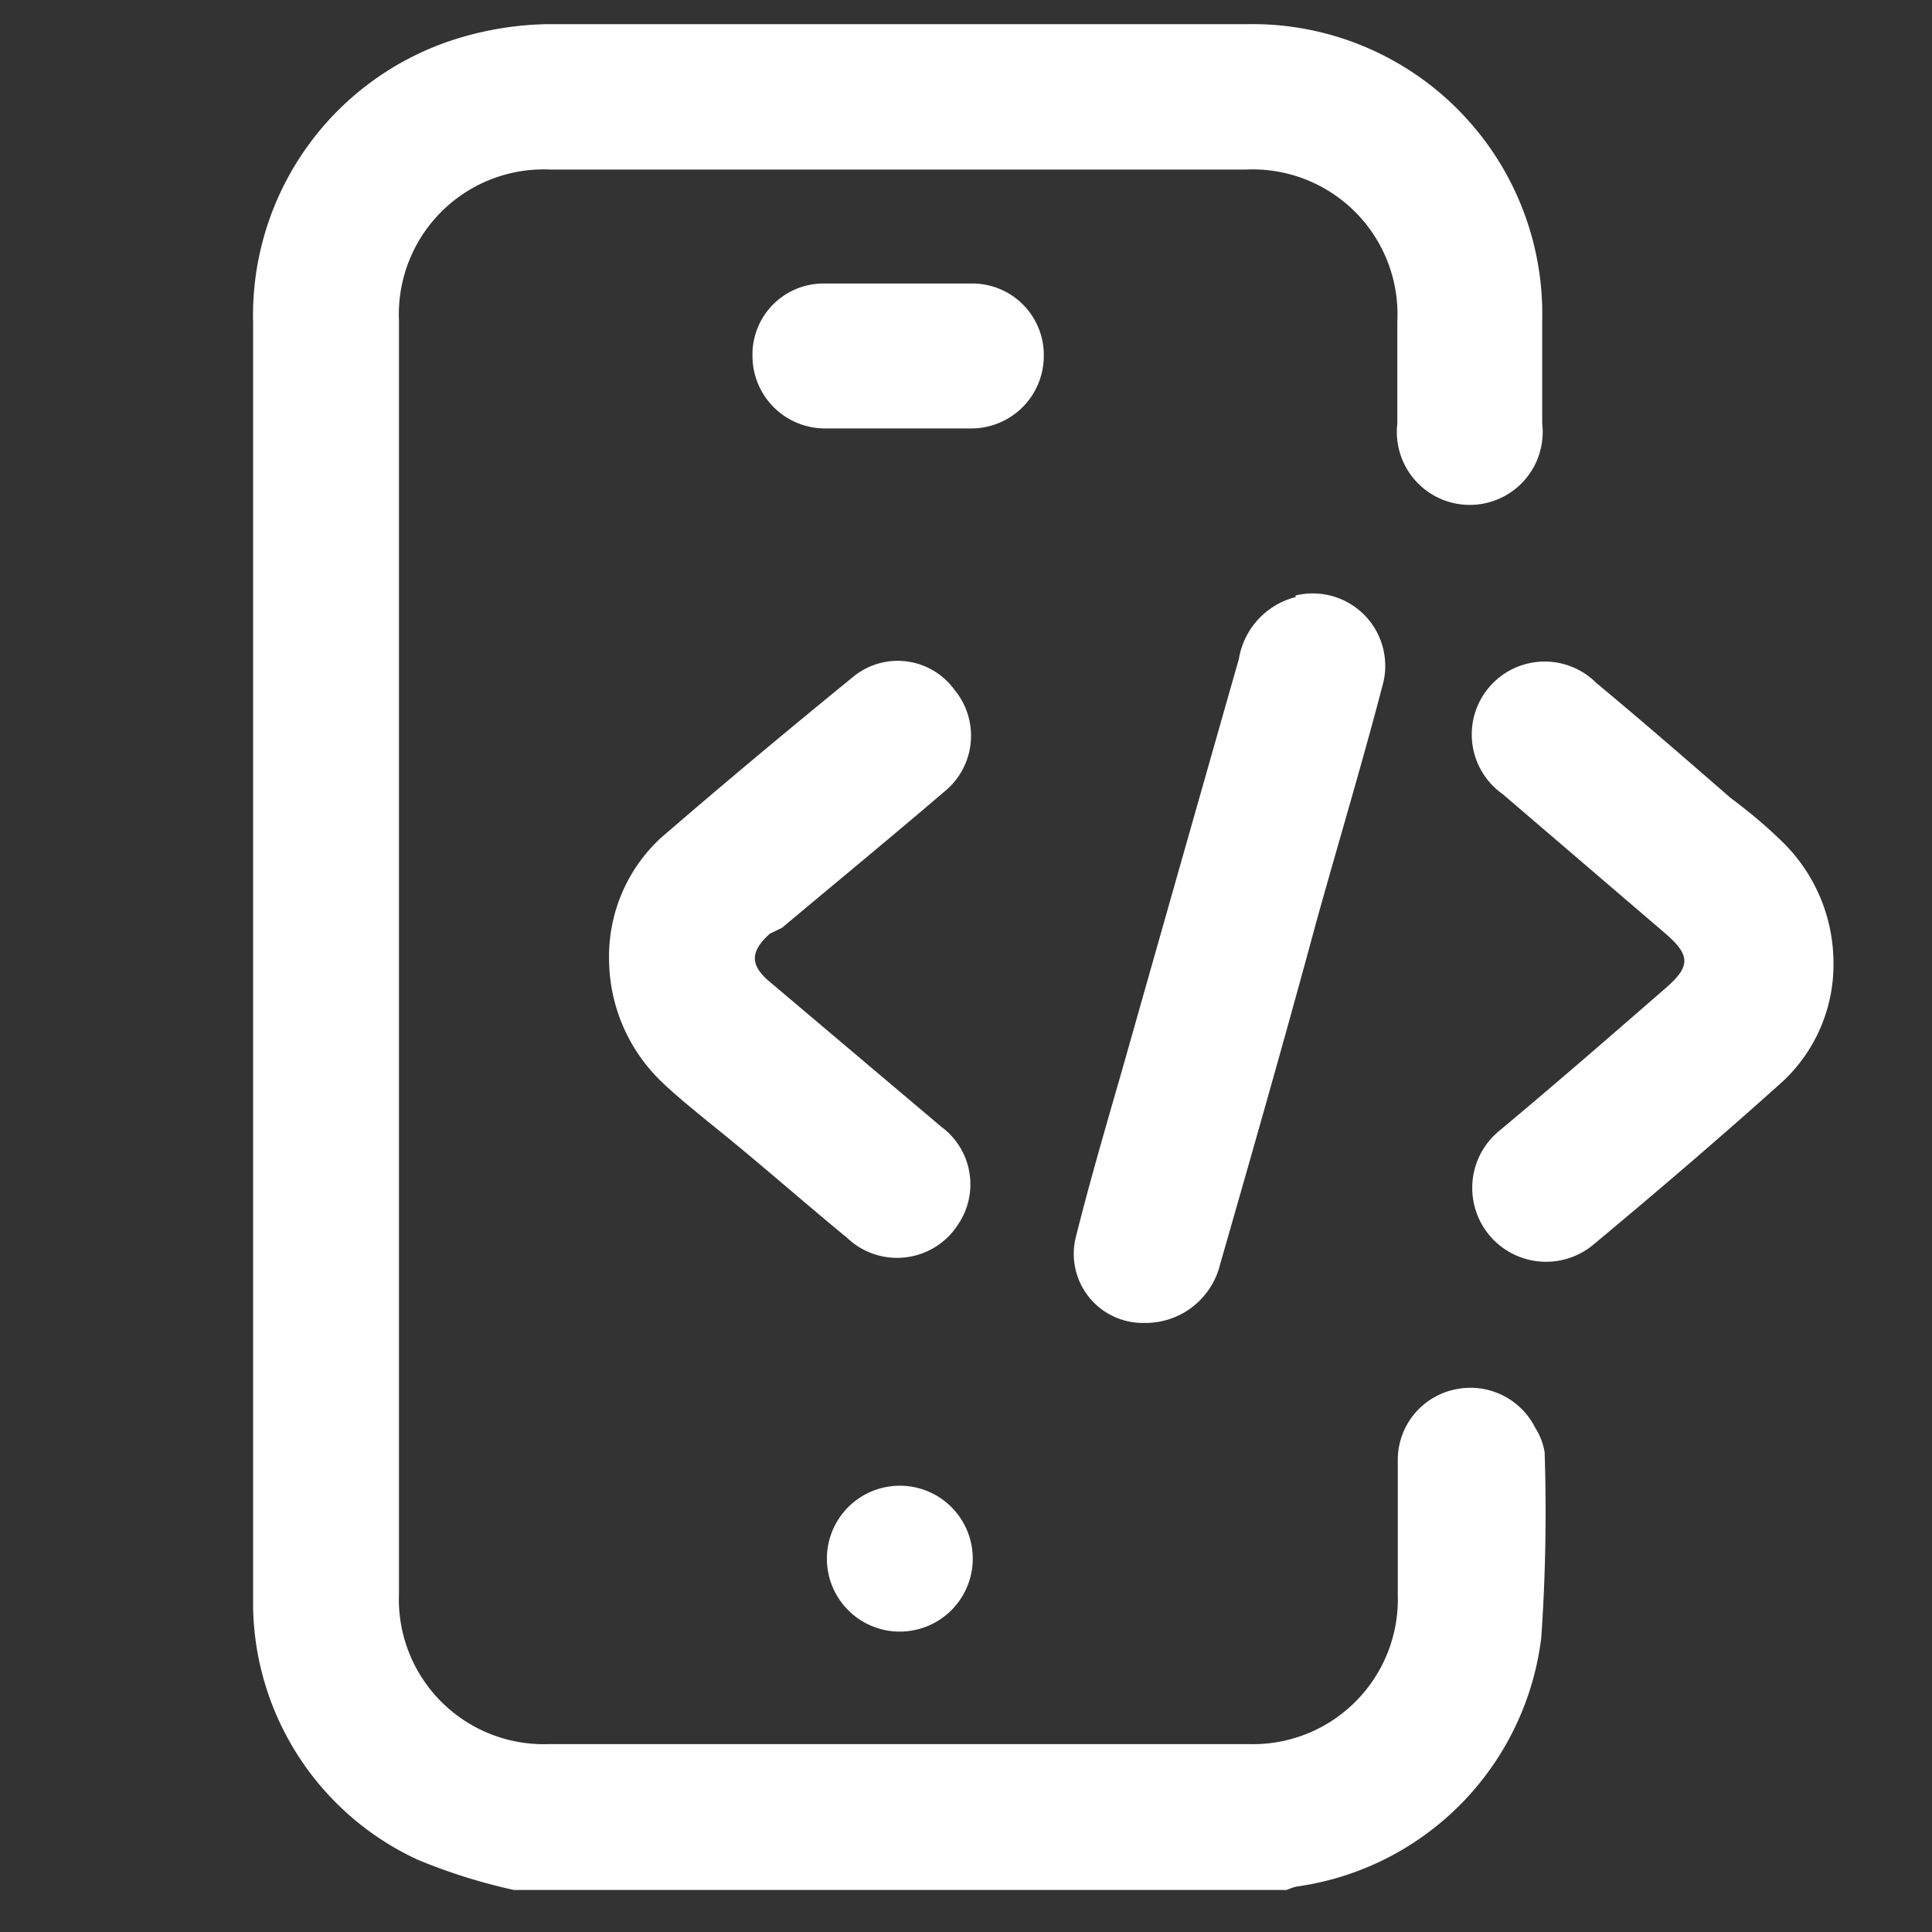 <svg xmlns="http://www.w3.org/2000/svg" viewBox="0 0 40 40"><rect x="0" y="0" width="40" height="40" fill="#333333" stroke="none"/><defs><style>.cls-1{fill:none;}.cls-2{fill:#fff;}</style></defs><g id="Layer_2" data-name="Layer 2"><g id="Layer_1-2" data-name="Layer 1"><rect class="cls-1" width="40" height="40"/><path class="cls-2" d="M31.79,29.57a1.5,1.5,0,0,0-1.63-.81,1.49,1.49,0,0,0-1.22,1.44c0,.94,0,1.89,0,2.83a3,3,0,0,1-3.08,3.08H11.36A3,3,0,0,1,8.26,33q0-13.18,0-26.37a3,3,0,0,1,3.13-3.12q7.2,0,14.41,0a3,3,0,0,1,3.13,3.15c0,.7,0,1.41,0,2.11a1.51,1.51,0,1,0,3,0c0-.72,0-1.44,0-2.15A6,6,0,0,0,25.83.5q-7.24,0-14.49,0a6.7,6.7,0,0,0-2,.34A6,6,0,0,0,5.24,6.68V30.94c0,.78,0,1.56,0,2.34A5.87,5.87,0,0,0,8.64,38.5a11.79,11.79,0,0,0,2,.63h16a1.18,1.18,0,0,1,.2-.07,5.93,5.93,0,0,0,5.07-5.15,37.75,37.75,0,0,0,.07-3.84A1.31,1.31,0,0,0,31.79,29.57ZM16.19,19.21c1.12-.94,2.24-1.86,3.35-2.81a1.49,1.49,0,0,0,.22-2.12A1.45,1.45,0,0,0,17.68,14c-1.35,1.1-2.68,2.21-4,3.35a3.34,3.34,0,0,0-1.07,2.51,3.54,3.54,0,0,0,1.07,2.52c.31.3.66.58,1,.86,1,.8,1.9,1.6,2.86,2.39a1.5,1.5,0,0,0,2.31-.3,1.48,1.48,0,0,0-.36-2l-3.55-3c-.42-.35-.41-.63,0-1Zm20.64-1.85c-.31-.3-.64-.57-1-.84-.92-.8-1.84-1.6-2.78-2.38a1.51,1.51,0,1,0-1.94,2.3l3.35,2.87c.55.47.55.7,0,1.17-1.15,1-2.3,2-3.44,2.95A1.5,1.5,0,0,0,33,25.76c1.32-1.1,2.63-2.22,3.91-3.37a3.31,3.31,0,0,0,1.05-2.48A3.51,3.51,0,0,0,36.83,17.36Zm-10-5a1.59,1.59,0,0,0-1.18,1.28q-1.11,3.9-2.21,7.78c-.39,1.39-.81,2.77-1.16,4.17a1.43,1.43,0,0,0,1.4,1.8,1.59,1.59,0,0,0,1.58-1.21c.68-2.37,1.36-4.75,2-7.12.46-1.65.95-3.28,1.38-4.93A1.5,1.5,0,0,0,26.82,12.33ZM21.61,7.4a1.48,1.48,0,0,0-1.45-1.53c-1.05,0-2.09,0-3.13,0a1.47,1.47,0,0,0-1.45,1.53,1.5,1.5,0,0,0,1.51,1.47h3A1.5,1.5,0,0,0,21.61,7.4Zm-3,26.38a1.51,1.51,0,1,0-1.49-1.53A1.51,1.51,0,0,0,18.58,33.78Z"/></g></g></svg>
